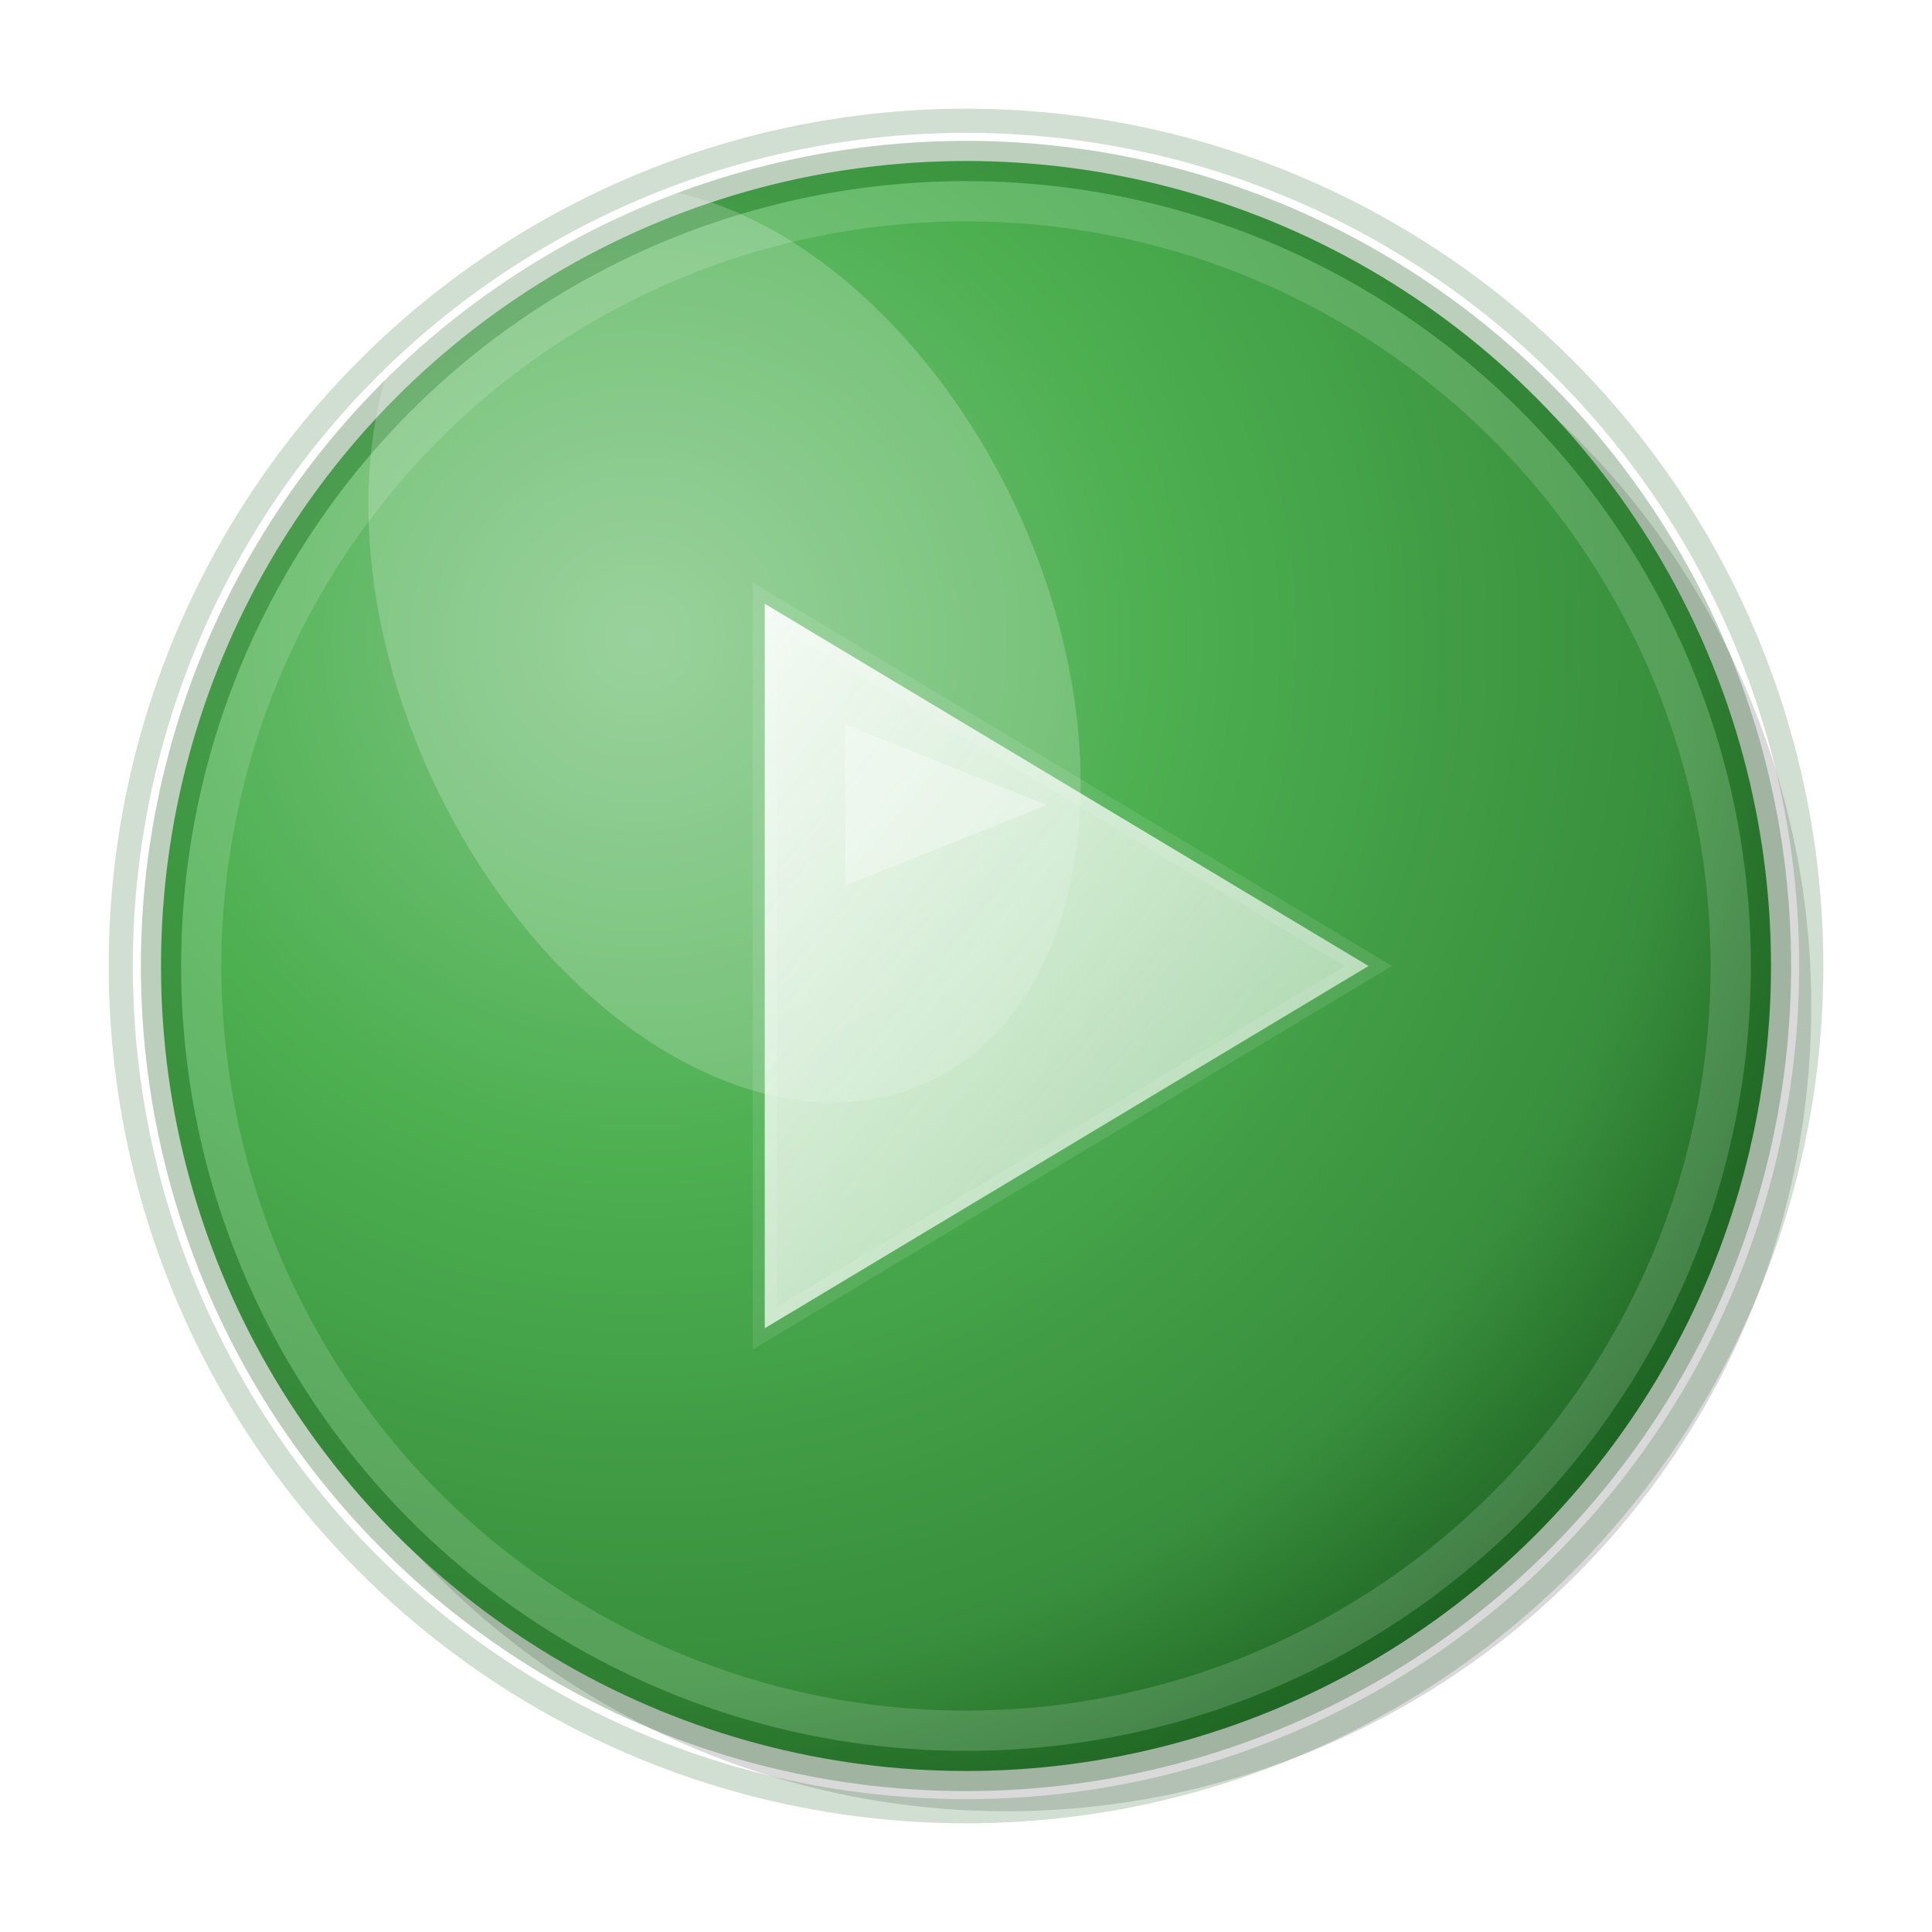 <?xml version="1.0" encoding="UTF-8"?>
<svg width="24" height="24" viewBox="0 0 24 24" xmlns="http://www.w3.org/2000/svg">
  <defs>
    <!-- Gradient pour le bouton play (vert gaming) -->
    <radialGradient id="playGradient" cx="0.3" cy="0.3" r="0.8">
      <stop offset="0%" style="stop-color:#81c784;stop-opacity:1"/>
      <stop offset="40%" style="stop-color:#4caf50;stop-opacity:1"/>
      <stop offset="80%" style="stop-color:#388e3c;stop-opacity:1"/>
      <stop offset="100%" style="stop-color:#1b5e20;stop-opacity:1"/>
    </radialGradient>
    
    <!-- Gradient pour le triangle (plus clair) -->
    <linearGradient id="triangleGradient" x1="0" y1="0" x2="1" y2="1">
      <stop offset="0%" style="stop-color:#ffffff;stop-opacity:0.9"/>
      <stop offset="50%" style="stop-color:#e8f5e8;stop-opacity:0.8"/>
      <stop offset="100%" style="stop-color:#c8e6c9;stop-opacity:0.7"/>
    </linearGradient>
    
    <!-- Ombre portée -->
    <filter id="playDropShadow" x="-50%" y="-50%" width="200%" height="200%">
      <feDropShadow dx="1" dy="2" stdDeviation="1.5" flood-color="rgba(0,0,0,0.4)"/>
    </filter>
    
    <!-- Effet bevel/emboss -->
    <filter id="playBevel" x="-50%" y="-50%" width="200%" height="200%">
      <feGaussianBlur in="SourceAlpha" stdDeviation="1"/>
      <feSpecularLighting result="specOut" in="blur" specularConstant="2.5" specularExponent="25" lighting-color="white">
        <fePointLight x="-8" y="-8" z="15"/>
      </feSpecularLighting>
      <feComposite in="specOut" in2="SourceAlpha" operator="in" result="specOut2"/>
      <feComposite in="SourceGraphic" in2="specOut2" operator="arithmetic" k1="0" k2="1" k3="1" k4="0"/>
    </filter>
    
    <!-- Effet interne pour le triangle -->
    <filter id="triangleBevel" x="-50%" y="-50%" width="200%" height="200%">
      <feGaussianBlur in="SourceAlpha" stdDeviation="0.5"/>
      <feSpecularLighting result="specOut" in="blur" specularConstant="1.8" specularExponent="20" lighting-color="white">
        <fePointLight x="-5" y="-5" z="10"/>
      </feSpecularLighting>
      <feComposite in="specOut" in2="SourceAlpha" operator="in" result="specOut2"/>
      <feComposite in="SourceGraphic" in2="specOut2" operator="arithmetic" k1="0" k2="1" k3="1" k4="0"/>
    </filter>
  </defs>

  <!-- Ombre du cercle -->
  <circle cx="12.5" cy="12.5" r="10" fill="rgba(0,0,0,0.15)" filter="url(#playDropShadow)"/>
  
  <!-- Cercle principal avec gradient et bevel -->
  <circle cx="12" cy="12" r="10" fill="url(#playGradient)" filter="url(#playBevel)" stroke="rgba(27,94,32,0.3)" stroke-width="0.5"/>
  
  <!-- Highlight sur le cercle -->
  <ellipse cx="9" cy="8" rx="4" ry="6" fill="rgba(255,255,255,0.2)" transform="rotate(-25 9 8)"/>
  
  <!-- Triangle de play avec gradient et bevel -->
  <polygon points="9.5,7.5 9.5,16.5 17,12" fill="url(#triangleGradient)" filter="url(#triangleBevel)" stroke="rgba(255,255,255,0.1)" stroke-width="0.3"/>
  
  <!-- Petit reflet sur le triangle -->
  <polygon points="10.5,9 10.5,11 13,10" fill="rgba(255,255,255,0.4)" opacity="0.8"/>
  
  <!-- Bordure subtile du cercle -->
  <circle cx="12" cy="12" r="9.5" fill="none" stroke="rgba(255,255,255,0.15)" stroke-width="0.5"/>
  <circle cx="12" cy="12" r="10.5" fill="none" stroke="rgba(27,94,32,0.2)" stroke-width="0.3"/>
</svg>